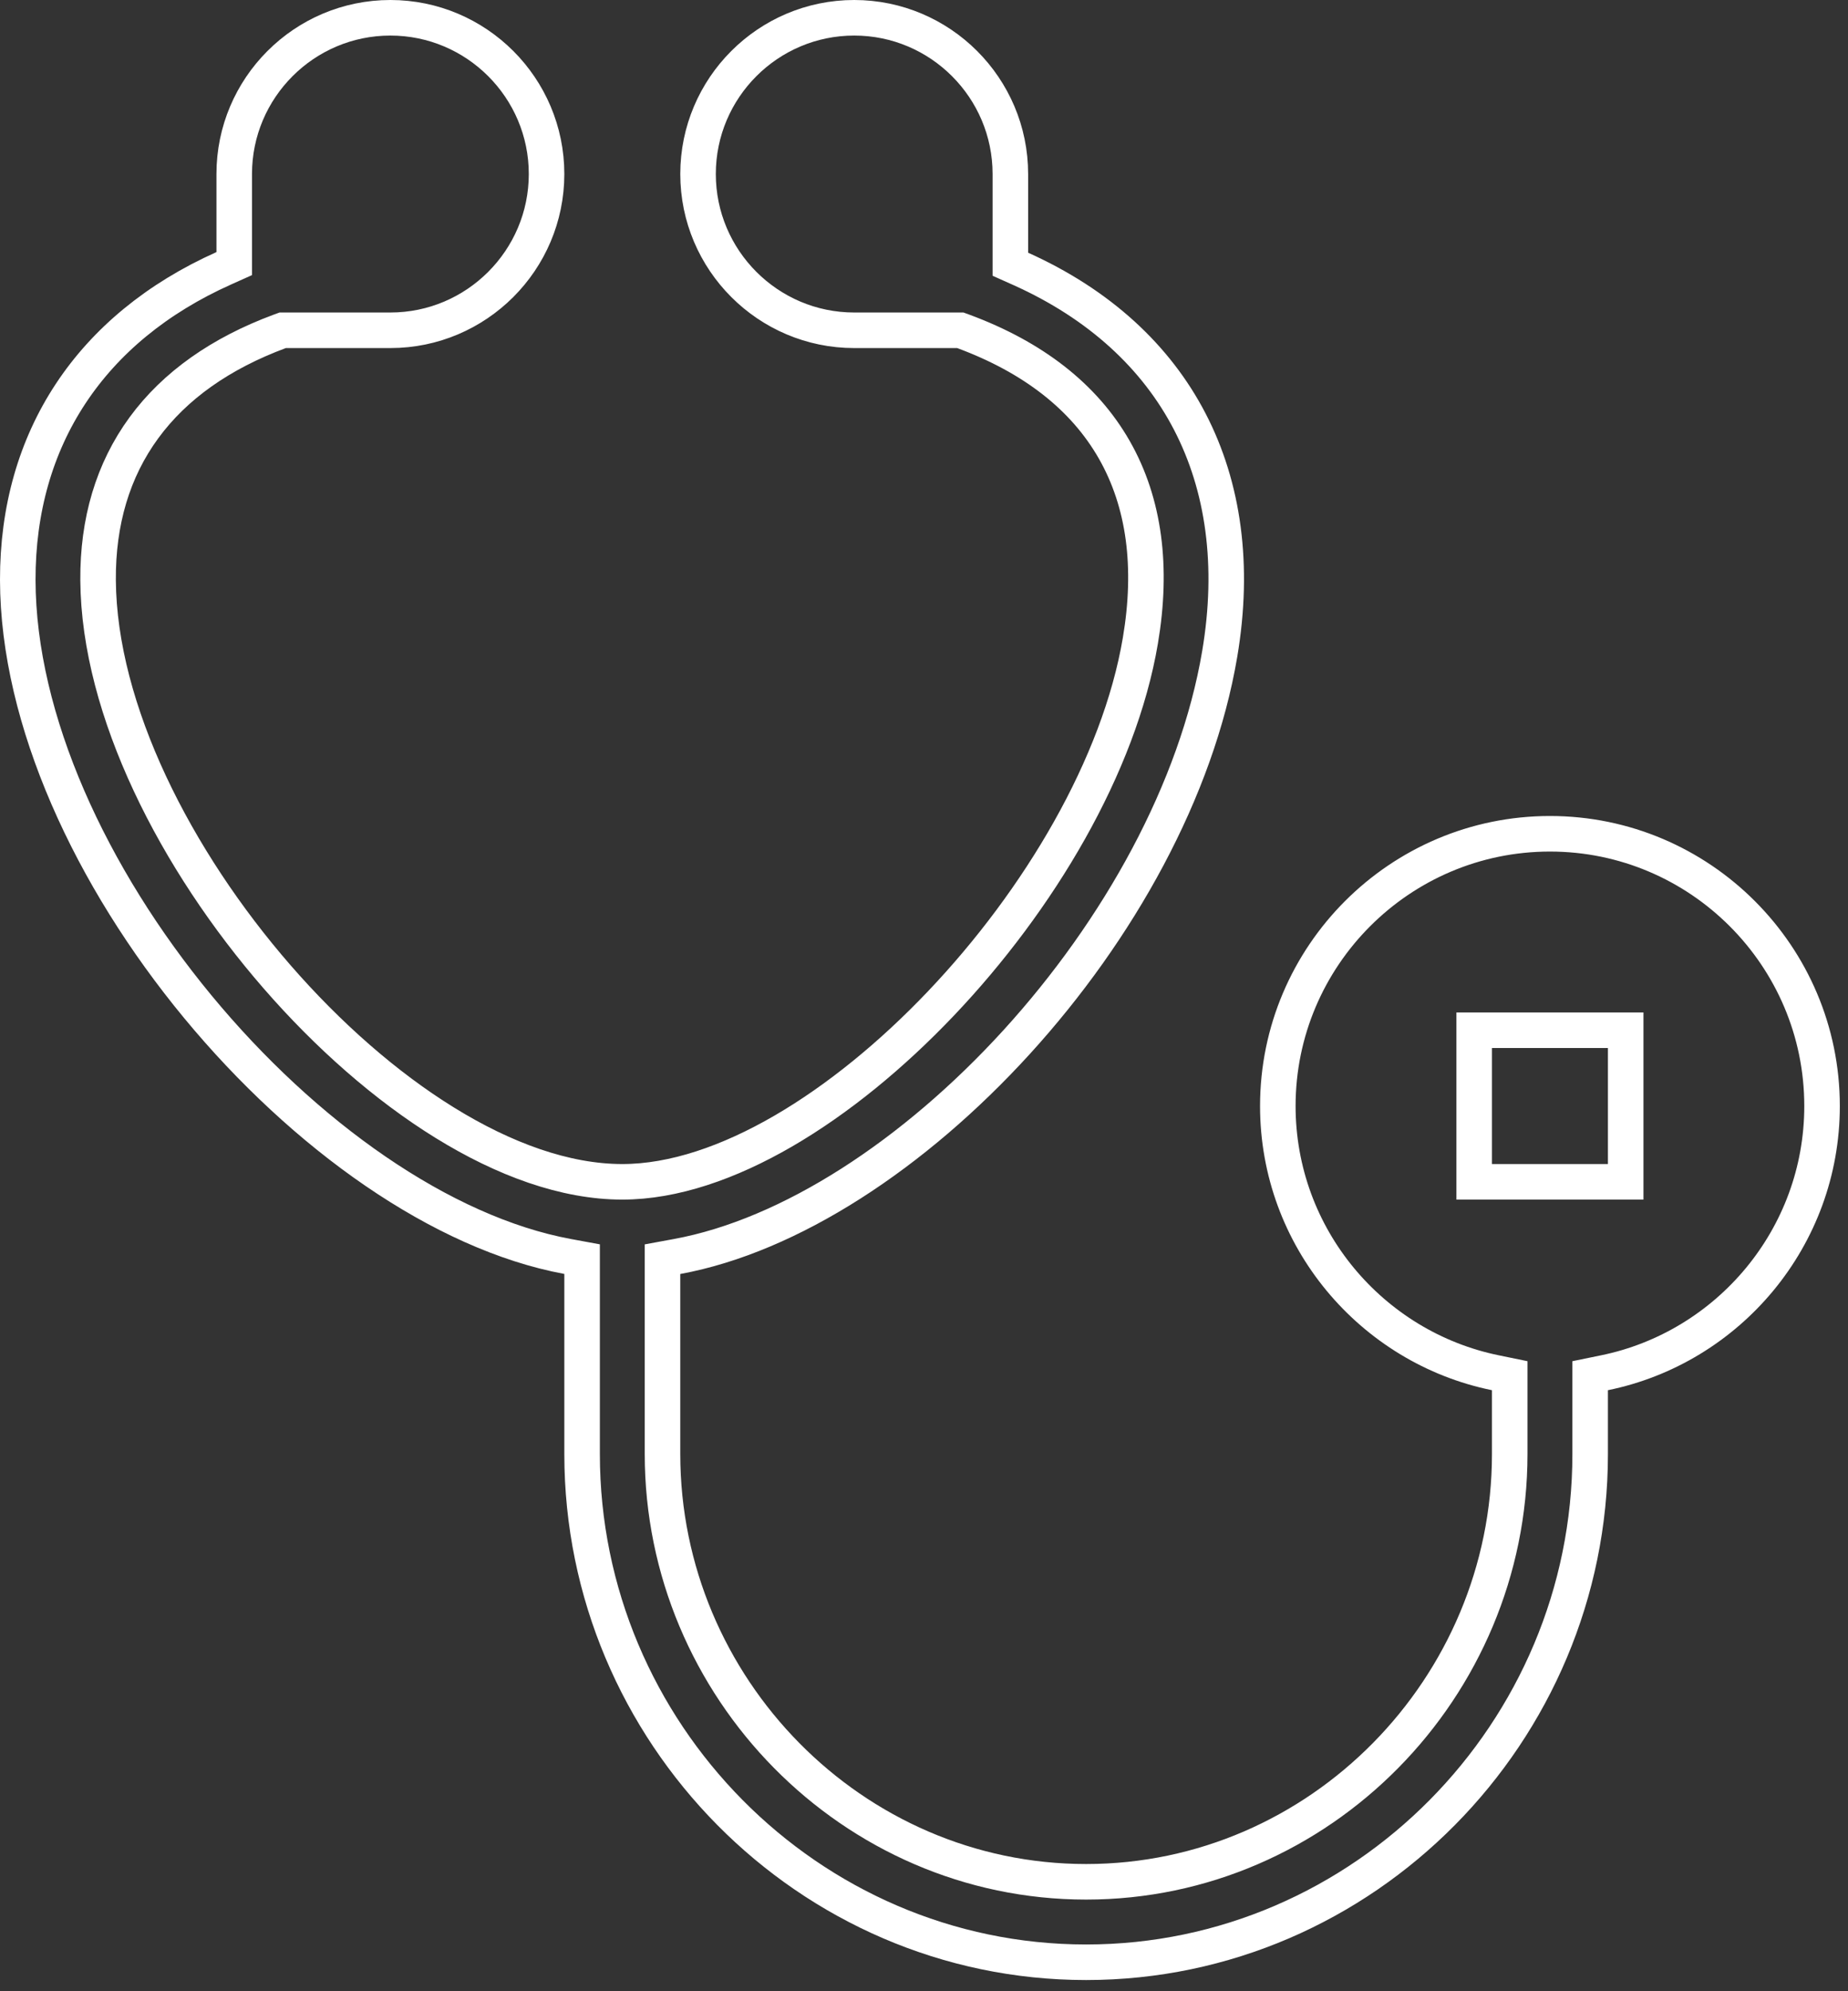 <svg width="78" height="84" viewBox="0 0 78 84" fill="none" xmlns="http://www.w3.org/2000/svg">
<rect x="0" y="0" width="78" height="84" fill="#333333" stroke="none"/>
<path d="M24.569 53.741V53.117L23.955 53.004C18.653 52.021 12.847 47.913 8.342 42.46C3.84 37.011 0.762 30.37 0.75 24.47C0.738 18.516 3.816 13.838 9.442 11.319L9.886 11.12V10.634V7.341C9.886 3.707 12.843 0.75 16.477 0.75C20.111 0.75 23.069 3.707 23.069 7.341C23.069 10.975 20.111 13.933 16.477 13.933H12.067H11.932L11.806 13.979C9.319 14.902 7.383 16.259 6.075 18.045C4.763 19.835 4.122 22.003 4.14 24.477C4.179 29.969 7.419 36.295 11.698 41.211C13.848 43.681 16.291 45.831 18.782 47.368C21.265 48.901 23.849 49.855 26.266 49.855C28.434 49.855 30.774 49.04 33.059 47.715C35.351 46.385 37.638 44.514 39.713 42.333C43.851 37.984 47.241 32.302 48.133 27.025C48.655 23.938 48.312 21.22 47.035 18.98C45.758 16.739 43.598 15.067 40.659 13.979L40.533 13.933H40.399H36.054C32.42 13.933 29.463 10.975 29.463 7.341C29.463 3.707 32.42 0.75 36.054 0.75C39.688 0.75 42.645 3.707 42.645 7.341V10.661V11.147L43.088 11.345C46.404 12.836 48.801 15.052 50.221 17.791C51.642 20.532 52.113 23.85 51.481 27.59C50.514 33.311 47.219 39.234 42.91 43.961C38.593 48.695 33.352 52.13 28.578 53.006L27.963 53.119V53.744V61.341C27.963 71.19 35.975 79.384 45.843 79.384C55.711 79.384 63.722 71.19 63.722 61.341V58.646V58.034L63.122 57.911C57.886 56.844 53.934 52.202 53.934 46.658C53.934 40.326 59.087 35.173 65.42 35.173C71.752 35.173 76.905 40.326 76.905 46.658C76.905 52.202 72.953 56.844 67.717 57.911L67.117 58.034V58.646V61.341C67.117 73.079 57.566 82.778 45.843 82.778C34.119 82.778 24.569 73.079 24.569 61.341V53.741ZM62.972 43.461H62.222V44.211V49.105V49.855H62.972H67.867H68.617V49.105V44.211V43.461H67.867H62.972Z" stroke="white" stroke-width="1.5"/>
</svg>
